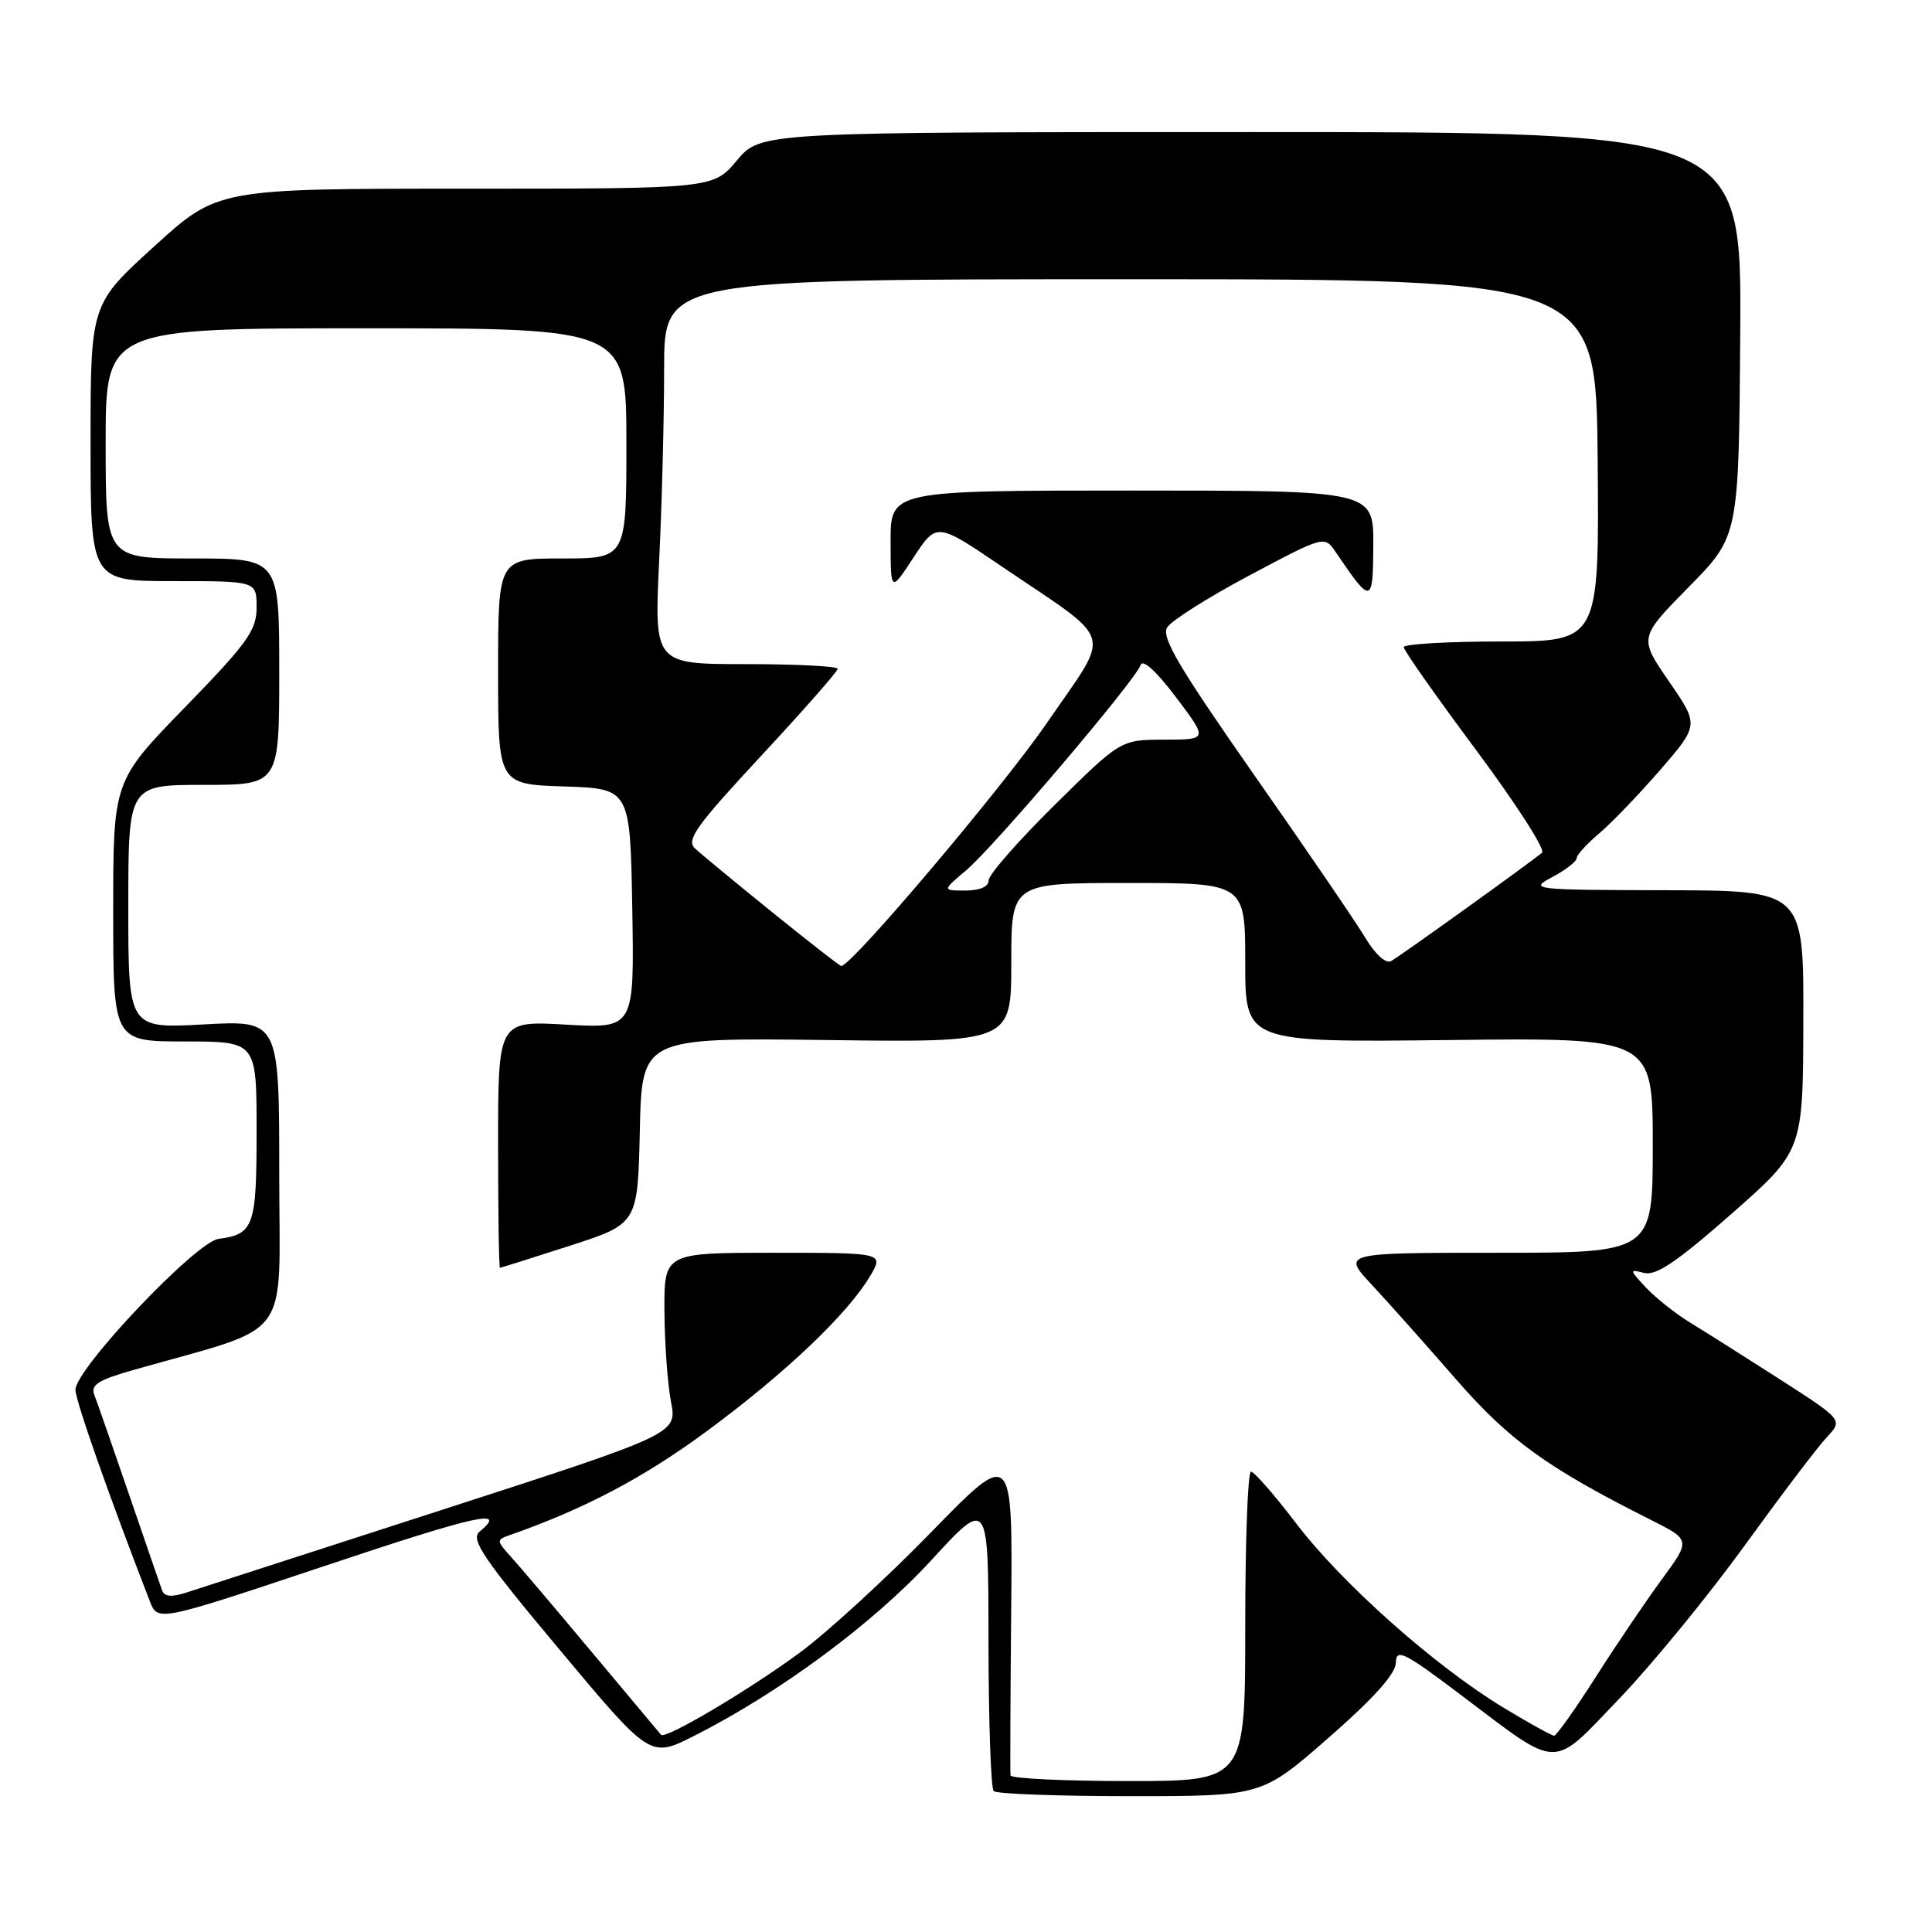 <?xml version="1.0" encoding="UTF-8" standalone="no"?>
<!DOCTYPE svg PUBLIC "-//W3C//DTD SVG 1.1//EN" "http://www.w3.org/Graphics/SVG/1.1/DTD/svg11.dtd" >
<svg xmlns="http://www.w3.org/2000/svg" xmlns:xlink="http://www.w3.org/1999/xlink" version="1.1" viewBox="0 0 256 256">
 <g >
 <path fill="currentColor"
d=" M 176.06 230.25 C 182.05 225.01 184.93 221.79 184.96 220.31 C 185.00 218.38 186.03 218.89 193.67 224.66 C 206.86 234.61 205.46 234.58 214.64 225.00 C 218.96 220.48 226.41 211.38 231.19 204.77 C 235.98 198.16 240.86 191.71 242.05 190.45 C 244.21 188.15 244.21 188.15 235.86 182.78 C 231.26 179.83 225.92 176.45 223.98 175.27 C 222.05 174.09 219.41 172.00 218.12 170.63 C 215.88 168.24 215.87 168.15 217.85 168.67 C 219.42 169.08 222.21 167.20 229.41 160.86 C 238.91 152.50 238.91 152.50 238.95 135.25 C 239.00 118.00 239.00 118.00 220.75 117.96 C 202.95 117.92 202.58 117.87 205.70 116.21 C 207.46 115.27 208.91 114.15 208.92 113.71 C 208.93 113.28 210.26 111.81 211.89 110.44 C 213.51 109.08 217.15 105.28 219.99 102.02 C 225.13 96.07 225.13 96.07 221.15 90.29 C 217.16 84.50 217.16 84.50 223.78 77.77 C 230.40 71.05 230.40 71.05 230.59 44.27 C 230.78 17.50 230.78 17.50 165.79 17.50 C 100.80 17.50 100.80 17.50 97.65 21.25 C 94.50 25.00 94.50 25.00 61.67 25.00 C 28.83 25.00 28.83 25.00 20.42 32.66 C 12.00 40.32 12.00 40.32 12.00 58.66 C 12.00 77.00 12.00 77.00 23.00 77.00 C 34.00 77.00 34.00 77.00 34.00 80.48 C 34.00 83.53 32.81 85.19 24.50 93.73 C 15.00 103.50 15.00 103.50 15.00 120.75 C 15.00 138.00 15.00 138.00 24.50 138.00 C 34.00 138.00 34.00 138.00 34.00 149.88 C 34.00 162.53 33.64 163.54 28.95 164.16 C 25.95 164.56 10.00 181.38 10.00 184.15 C 10.00 185.59 14.41 198.13 19.86 212.19 C 20.91 214.88 20.91 214.88 42.95 207.52 C 63.38 200.69 67.33 199.82 63.54 202.96 C 62.32 203.98 63.99 206.45 74.12 218.56 C 86.15 232.95 86.15 232.95 91.90 230.05 C 103.30 224.30 115.75 215.08 123.41 206.73 C 130.97 198.50 130.97 198.50 130.98 217.58 C 130.99 228.08 131.30 236.97 131.67 237.33 C 132.03 237.70 140.18 238.00 149.77 238.00 C 167.20 238.00 167.20 238.00 176.06 230.25 Z  M 133.90 235.25 C 133.84 234.84 133.88 224.93 133.99 213.23 C 134.18 191.95 134.18 191.95 123.35 203.06 C 117.40 209.17 109.59 216.32 106.01 218.96 C 99.24 223.95 88.15 230.52 87.59 229.87 C 87.41 229.67 83.32 224.78 78.49 219.00 C 73.66 213.22 68.81 207.50 67.70 206.28 C 65.75 204.11 65.75 204.04 67.60 203.39 C 77.48 199.93 85.37 195.76 93.68 189.62 C 104.09 181.94 112.33 174.10 115.31 169.06 C 117.11 166.00 117.11 166.00 102.56 166.00 C 88.00 166.00 88.00 166.00 88.04 173.75 C 88.07 178.01 88.46 183.41 88.91 185.74 C 89.73 189.98 89.73 189.98 58.61 200.05 C 41.50 205.58 26.24 210.52 24.70 211.02 C 22.72 211.66 21.78 211.58 21.47 210.71 C 21.23 210.05 19.26 204.32 17.09 198.00 C 14.92 191.68 12.86 185.75 12.50 184.84 C 11.98 183.51 12.99 182.86 17.68 181.53 C 39.09 175.43 37.00 178.23 37.00 155.55 C 37.00 135.19 37.00 135.19 27.00 135.74 C 17.00 136.29 17.00 136.29 17.00 120.15 C 17.00 104.00 17.00 104.00 27.00 104.00 C 37.00 104.00 37.00 104.00 37.00 89.00 C 37.00 74.00 37.00 74.00 25.50 74.00 C 14.00 74.00 14.00 74.00 14.00 58.75 C 14.00 43.50 14.00 43.50 48.50 43.50 C 83.00 43.50 83.00 43.50 83.00 58.75 C 83.00 74.00 83.00 74.00 74.50 74.00 C 66.00 74.00 66.00 74.00 66.00 88.96 C 66.00 103.92 66.00 103.92 74.75 104.21 C 83.50 104.50 83.50 104.50 83.78 120.39 C 84.05 136.28 84.05 136.28 75.03 135.77 C 66.00 135.25 66.00 135.25 66.00 151.63 C 66.00 160.63 66.11 167.99 66.25 167.99 C 66.39 167.98 70.55 166.67 75.50 165.07 C 84.50 162.16 84.50 162.16 84.78 149.83 C 85.05 137.50 85.05 137.50 109.53 137.81 C 134.00 138.13 134.00 138.13 134.00 127.56 C 134.00 117.00 134.00 117.00 149.50 117.00 C 165.00 117.00 165.00 117.00 165.00 127.56 C 165.00 138.12 165.00 138.12 192.00 137.81 C 219.00 137.50 219.00 137.50 219.00 151.75 C 219.00 166.00 219.00 166.00 198.41 166.00 C 177.82 166.00 177.82 166.00 181.78 170.25 C 183.96 172.59 188.96 178.20 192.90 182.73 C 199.99 190.87 204.98 194.47 218.76 201.40 C 224.03 204.05 224.03 204.05 220.20 209.27 C 218.09 212.15 214.14 217.98 211.43 222.24 C 208.72 226.49 206.24 229.98 205.93 229.99 C 205.62 229.99 202.58 228.31 199.18 226.25 C 190.14 220.77 177.82 209.82 171.79 201.91 C 168.89 198.11 166.18 195.00 165.76 195.00 C 165.34 195.00 165.00 204.22 165.00 215.50 C 165.00 236.00 165.00 236.00 149.50 236.00 C 140.97 236.00 133.95 235.66 133.90 235.25 Z  M 102.32 120.87 C 97.47 116.95 92.87 113.15 92.09 112.42 C 90.89 111.31 92.23 109.44 100.84 100.17 C 106.43 94.16 111.00 88.96 111.00 88.62 C 111.00 88.28 105.53 88.00 98.84 88.00 C 86.69 88.00 86.69 88.00 87.34 74.34 C 87.71 66.83 88.00 55.35 88.00 48.84 C 88.00 37.00 88.00 37.00 149.75 37.00 C 211.50 37.00 211.50 37.00 211.70 61.00 C 211.90 85.00 211.90 85.00 198.95 85.00 C 191.83 85.00 186.00 85.34 186.00 85.75 C 186.00 86.17 190.31 92.29 195.58 99.37 C 200.85 106.45 204.79 112.57 204.33 112.98 C 203.15 114.03 185.74 126.54 184.34 127.34 C 183.64 127.74 182.26 126.49 180.91 124.26 C 179.67 122.19 173.03 112.46 166.15 102.64 C 156.23 88.45 153.86 84.44 154.65 83.14 C 155.20 82.24 160.12 79.13 165.58 76.23 C 175.50 70.96 175.50 70.96 177.00 73.17 C 181.72 80.14 181.93 80.10 181.97 72.25 C 182.00 65.00 182.00 65.00 150.00 65.00 C 118.00 65.00 118.00 65.00 118.01 71.75 C 118.02 78.50 118.02 78.50 121.06 73.85 C 124.11 69.20 124.11 69.20 132.80 75.10 C 147.94 85.37 147.31 83.26 138.83 95.64 C 132.93 104.25 112.85 128.00 111.47 128.00 C 111.28 128.00 107.17 124.79 102.32 120.87 Z  M 128.00 115.34 C 131.68 112.25 150.46 90.15 151.13 88.13 C 151.41 87.28 153.19 88.90 155.82 92.38 C 160.06 98.00 160.06 98.00 154.28 98.01 C 148.50 98.02 148.50 98.02 139.75 106.66 C 134.94 111.41 131.00 115.90 131.00 116.65 C 131.00 117.49 129.84 118.00 127.92 118.00 C 124.85 118.00 124.85 118.00 128.00 115.34 Z "/>
</g>
</svg>